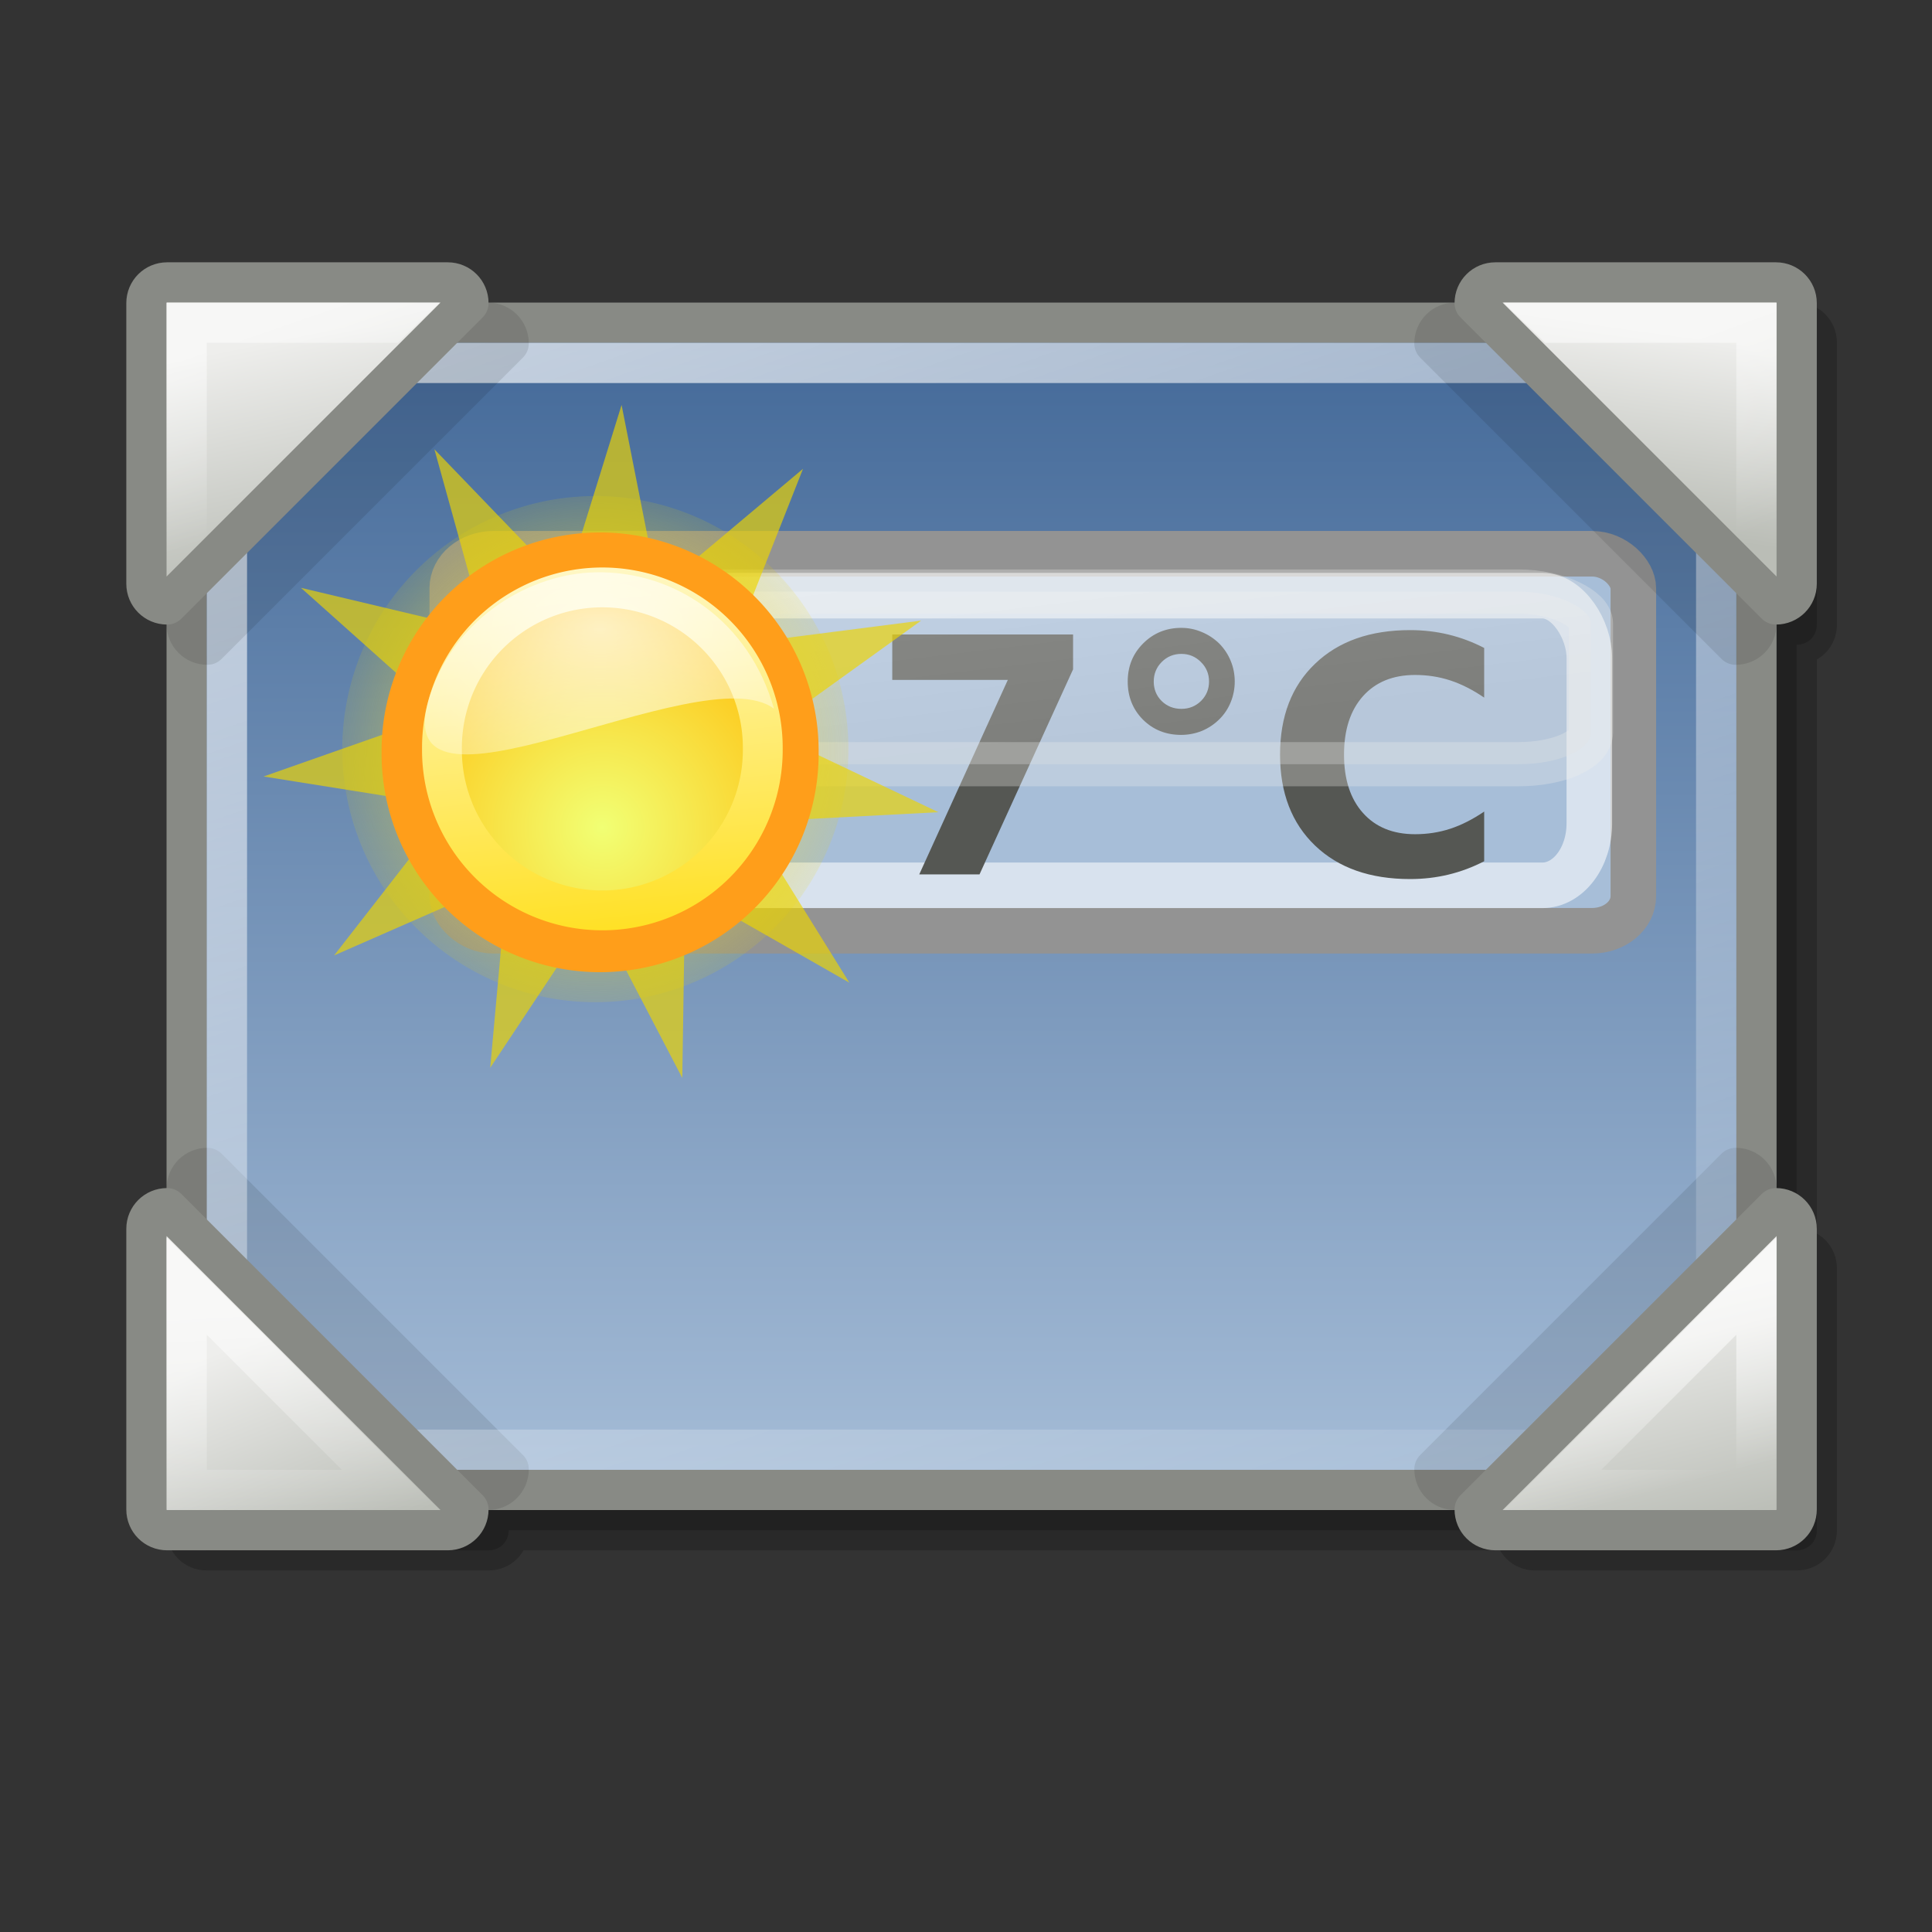 <?xml version="1.0" encoding="UTF-8" standalone="no"?>
<!-- Created with Inkscape (http://www.inkscape.org/) -->
<svg
   xmlns:dc="http://purl.org/dc/elements/1.1/"
   xmlns:cc="http://web.resource.org/cc/"
   xmlns:rdf="http://www.w3.org/1999/02/22-rdf-syntax-ns#"
   xmlns:svg="http://www.w3.org/2000/svg"
   xmlns="http://www.w3.org/2000/svg"
   xmlns:xlink="http://www.w3.org/1999/xlink"
   xmlns:sodipodi="http://sodipodi.sourceforge.net/DTD/sodipodi-0.dtd"
   xmlns:inkscape="http://www.inkscape.org/namespaces/inkscape"
   inkscape:export-ydpi="90.000000"
   inkscape:export-xdpi="90.000000"
   inkscape:export-filename="/home/jimmac/Desktop/wi-fi.png"
   width="48px"
   height="48px"
   id="svg11300"
   sodipodi:version="0.32"
   inkscape:version="0.45+devel"
   sodipodi:docbase="/home/andrew/Desktop/stuff/images"
   sodipodi:docname="plugin-widget.svg"
   inkscape:output_extension="org.inkscape.output.svg.inkscape">
  <rect width="100%" height="100%" fill="#333333" stroke="none"/>
  <defs
     id="defs3">
    <linearGradient
       id="linearGradient4376">
      <stop
         style="stop-color:#babdb6;stop-opacity:1"
         offset="0"
         id="stop4378" />
      <stop
         style="stop-color:#eeeeec;stop-opacity:1"
         offset="1"
         id="stop4380" />
    </linearGradient>
    <linearGradient
       gradientUnits="userSpaceOnUse"
       y2="37.875"
       x2="3.938"
       y1="37"
       x1="7.313"
       id="linearGradient5540"
       xlink:href="#linearGradient5534"
       inkscape:collect="always" />
    <linearGradient
       gradientUnits="userSpaceOnUse"
       y2="39.375"
       x2="4.188"
       y1="33.875"
       x1="3.875"
       id="linearGradient5532"
       xlink:href="#linearGradient5526"
       inkscape:collect="always" />
    <linearGradient
       id="linearGradient3678"
       inkscape:collect="always">
      <stop
         id="stop3680"
         offset="0"
         style="stop-color:white;stop-opacity:1;" />
      <stop
         id="stop3682"
         offset="1"
         style="stop-color:white;stop-opacity:0;" />
    </linearGradient>
    <linearGradient
       id="linearGradient5502"
       inkscape:collect="always">
      <stop
         id="stop5504"
         offset="0"
         style="stop-color:white;stop-opacity:1;" />
      <stop
         id="stop5506"
         offset="1"
         style="stop-color:white;stop-opacity:0;" />
    </linearGradient>
    <linearGradient
       id="linearGradient5526"
       inkscape:collect="always">
      <stop
         id="stop5528"
         offset="0"
         style="stop-color:white;stop-opacity:1;" />
      <stop
         id="stop5530"
         offset="1"
         style="stop-color:white;stop-opacity:0;" />
    </linearGradient>
    <linearGradient
       id="linearGradient5534"
       inkscape:collect="always">
      <stop
         id="stop5536"
         offset="0"
         style="stop-color:white;stop-opacity:1;" />
      <stop
         id="stop5538"
         offset="1"
         style="stop-color:white;stop-opacity:0;" />
    </linearGradient>
    <linearGradient
       id="linearGradient2853">
      <stop
         id="stop2855"
         offset="0"
         style="stop-color:#416797;stop-opacity:1;" />
      <stop
         id="stop2857"
         offset="1"
         style="stop-color:#a7bed8;stop-opacity:1;" />
    </linearGradient>
    <linearGradient
       inkscape:collect="always"
       xlink:href="#linearGradient5502"
       id="linearGradient2996"
       gradientUnits="userSpaceOnUse"
       gradientTransform="matrix(1,0,0,-1,1.138,46.517)"
       x1="3.87"
       y1="37.711"
       x2="5.318"
       y2="33.517" />
    <linearGradient
       inkscape:collect="always"
       xlink:href="#linearGradient4376"
       id="linearGradient3001"
       gradientUnits="userSpaceOnUse"
       x1="43.75"
       y1="39.188"
       x2="42.375"
       y2="33.5"
       gradientTransform="translate(0.138,-1.483)" />
    <linearGradient
       inkscape:collect="always"
       xlink:href="#linearGradient5502"
       id="linearGradient3004"
       gradientUnits="userSpaceOnUse"
       gradientTransform="matrix(-1,0,0,-1,47.138,46.517)"
       x1="5.549"
       y1="37.843"
       x2="3.86"
       y2="33.251" />
    <linearGradient
       inkscape:collect="always"
       xlink:href="#linearGradient4376"
       id="linearGradient3007"
       gradientUnits="userSpaceOnUse"
       x1="41.375"
       y1="14.75"
       x2="42.062"
       y2="9.875"
       gradientTransform="translate(0.138,-1.483)" />
    <linearGradient
       inkscape:collect="always"
       xlink:href="#linearGradient4376"
       id="linearGradient3010"
       gradientUnits="userSpaceOnUse"
       x1="7.5"
       y1="15.75"
       x2="6.312"
       y2="10"
       gradientTransform="translate(0.138,-1.483)" />
    <linearGradient
       inkscape:collect="always"
       xlink:href="#linearGradient4376"
       id="linearGradient3017"
       gradientUnits="userSpaceOnUse"
       x1="9.563"
       y1="39.313"
       x2="7.5"
       y2="34.188"
       gradientTransform="translate(0.138,-1.483)" />
    <linearGradient
       inkscape:collect="always"
       xlink:href="#linearGradient3678"
       id="linearGradient3020"
       gradientUnits="userSpaceOnUse"
       gradientTransform="translate(1.138,-1.483)"
       x1="4.625"
       y1="-7.625"
       x2="23.875"
       y2="47.75" />
    <linearGradient
       inkscape:collect="always"
       xlink:href="#linearGradient2853"
       id="linearGradient4368"
       x1="-31.832"
       y1="7.931"
       x2="-31.832"
       y2="37.931"
       gradientUnits="userSpaceOnUse"
       gradientTransform="translate(55.97,-0.414)" />
    <linearGradient
       inkscape:collect="always"
       id="linearGradient5150">
      <stop
         style="stop-color:white;stop-opacity:1;"
         offset="0"
         id="stop5152" />
      <stop
         style="stop-color:white;stop-opacity:0;"
         offset="1"
         id="stop5154" />
    </linearGradient>
    <linearGradient
       id="linearGradient5142">
      <stop
         style="stop-color:#f1ff74;stop-opacity:1;"
         offset="0"
         id="stop5144" />
      <stop
         style="stop-color:#ffc10f;stop-opacity:1;"
         offset="1"
         id="stop5146" />
    </linearGradient>
    <linearGradient
       id="linearGradient5134">
      <stop
         style="stop-color:#ffdf1a;stop-opacity:1;"
         offset="0"
         id="stop5136" />
      <stop
         style="stop-color:#fff9ce;stop-opacity:1;"
         offset="1"
         id="stop5138" />
    </linearGradient>
    <linearGradient
       inkscape:collect="always"
       id="linearGradient5125">
      <stop
         style="stop-color:#ffc10f;stop-opacity:1;"
         offset="0"
         id="stop5127" />
      <stop
         style="stop-color:#ffc10f;stop-opacity:0;"
         offset="1"
         id="stop5129" />
    </linearGradient>
    <linearGradient
       id="linearGradient5101">
      <stop
         style="stop-color:white;stop-opacity:1;"
         offset="0"
         id="stop5103" />
      <stop
         style="stop-color:#edd400;stop-opacity:0.126;"
         offset="1"
         id="stop5105" />
    </linearGradient>
    <linearGradient
       id="linearGradient6732">
      <stop
         style="stop-color:#ffffff;stop-opacity:1;"
         offset="0"
         id="stop6734" />
      <stop
         style="stop-color:#dddddd;stop-opacity:1;"
         offset="1"
         id="stop6736" />
    </linearGradient>
    <linearGradient
       id="linearGradient2959"
       gradientTransform="scale(1.203,0.831)"
       x1="1.706"
       y1="28.281"
       x2="39.014"
       y2="28.281"
       gradientUnits="userSpaceOnUse">
      <stop
         style="stop-color:#416797;stop-opacity:1;"
         offset="0"
         id="stop2961" />
      <stop
         style="stop-color:#a7bed8;stop-opacity:1;"
         offset="1"
         id="stop2963" />
    </linearGradient>
    <linearGradient
       inkscape:collect="always"
       xlink:href="#linearGradient2959"
       id="linearGradient3901"
       gradientUnits="userSpaceOnUse"
       gradientTransform="matrix(0.591,0,0,0.276,13.922,11.908)"
       x1="93.622"
       y1="-14.691"
       x2="93.872"
       y2="-4.644" />
    <linearGradient
       inkscape:collect="always"
       xlink:href="#linearGradient2959"
       id="linearGradient3903"
       gradientUnits="userSpaceOnUse"
       gradientTransform="matrix(0.591,0,0,0.276,13.922,11.908)"
       x1="93.622"
       y1="-14.691"
       x2="93.872"
       y2="-4.644" />
    <linearGradient
       inkscape:collect="always"
       xlink:href="#linearGradient6732"
       id="linearGradient3905"
       gradientUnits="userSpaceOnUse"
       gradientTransform="matrix(0.641,0,0,0.124,12.745,13.463)"
       x1="16.25"
       y1="12.25"
       x2="31.5"
       y2="36.625" />
    <radialGradient
       inkscape:collect="always"
       xlink:href="#linearGradient5101"
       id="radialGradient3907"
       gradientUnits="userSpaceOnUse"
       cx="23.143"
       cy="24.286"
       fx="23.143"
       fy="24.286"
       r="23.143" />
    <radialGradient
       inkscape:collect="always"
       xlink:href="#linearGradient5125"
       id="radialGradient3909"
       gradientUnits="userSpaceOnUse"
       cx="23.071"
       cy="23.143"
       fx="23.071"
       fy="23.143"
       r="22.825" />
    <radialGradient
       inkscape:collect="always"
       xlink:href="#linearGradient5142"
       id="radialGradient3911"
       gradientUnits="userSpaceOnUse"
       gradientTransform="matrix(1.421,0,0,1.421,-9.725,-9.755)"
       cx="23.071"
       cy="30.798"
       fx="23.071"
       fy="30.798"
       r="22.856" />
    <linearGradient
       inkscape:collect="always"
       xlink:href="#linearGradient5134"
       id="linearGradient3913"
       gradientUnits="userSpaceOnUse"
       x1="20.909"
       y1="52.222"
       x2="15.423"
       y2="-4.33" />
    <radialGradient
       inkscape:collect="always"
       xlink:href="#linearGradient5150"
       id="radialGradient3915"
       gradientUnits="userSpaceOnUse"
       gradientTransform="matrix(0,-0.424,0.653,0,1.94,26.59)"
       cx="25.245"
       cy="25.619"
       fx="25.245"
       fy="25.619"
       r="14.76" />
  </defs>
  <sodipodi:namedview
     stroke="#ef2929"
     fill="#eeeeec"
     id="base"
     pagecolor="#ffffff"
     bordercolor="#666666"
     borderopacity="0.255"
     inkscape:pageopacity="0.0"
     inkscape:pageshadow="2"
     inkscape:zoom="0.99999999"
     inkscape:cx="19.208459"
     inkscape:cy="28.833238"
     inkscape:current-layer="layer1"
     showgrid="false"
     inkscape:grid-bbox="true"
     inkscape:document-units="px"
     inkscape:showpageshadow="false"
     inkscape:window-width="906"
     inkscape:window-height="661"
     inkscape:window-x="91"
     inkscape:window-y="61"
     showguides="true"
     inkscape:guide-bbox="true" />
  <g
     id="layer1"
     inkscape:label="Layer 1"
     inkscape:groupmode="layer">
    <path
       style="opacity:0.2;color:#000000;fill:#000000;fill-opacity:1;fill-rule:nonzero;stroke:#000000;stroke-width:1;stroke-linecap:round;stroke-linejoin:round;marker:none;marker-start:none;marker-mid:none;marker-end:none;stroke-miterlimit:4;stroke-dasharray:none;stroke-dashoffset:1.2;stroke-opacity:1;visibility:visible;display:inline;overflow:visible"
       d="M 5.138,8.017 C 4.853,8.017 4.638,8.232 4.638,8.517 L 4.638,15.517 C 4.638,15.801 4.853,16.017 5.138,16.017 L 5.638,15.517 L 5.638,31.517 L 5.138,31.017 C 4.853,31.017 4.638,31.232 4.638,31.517 L 4.638,38.017 C 4.638,38.301 4.853,38.517 5.138,38.517 L 12.138,38.517 C 12.422,38.517 12.638,38.301 12.638,38.017 L 12.138,38.017 L 38.138,38.017 L 37.638,38.017 C 37.638,38.301 37.853,38.517 38.138,38.517 L 44.638,38.517 C 44.922,38.517 45.138,38.301 45.138,38.017 L 45.138,31.517 C 45.138,31.232 44.922,31.017 44.638,31.017 L 44.638,31.517 L 44.638,15.517 L 44.638,16.017 C 44.922,16.017 45.138,15.801 45.138,15.517 L 45.138,8.517 C 45.138,8.232 44.922,8.017 44.638,8.017 L 38.138,8.017 C 37.853,8.017 37.638,8.232 37.638,8.517 L 38.138,9.017 L 12.138,9.017 L 12.638,8.517 C 12.638,8.232 12.422,8.017 12.138,8.017 L 5.138,8.017 z"
       id="rect5556"
       sodipodi:nodetypes="ccccccccccccccccccccccccccccccccc" />
    <rect
       style="color:#000000;fill:url(#linearGradient4368);fill-opacity:1;fill-rule:nonzero;stroke:#888a85;stroke-width:1;stroke-linecap:round;stroke-linejoin:round;marker:none;marker-start:none;marker-mid:none;marker-end:none;stroke-miterlimit:4;stroke-dasharray:none;stroke-dashoffset:1.2;stroke-opacity:1;visibility:visible;display:inline;overflow:visible"
       id="rect1879"
       width="39"
       height="29"
       x="4.638"
       y="8.017" />
    <g
       transform="translate(2.8624864e-2,-0.222)"
       id="g3062">
      <g
         id="g3874"
         transform="matrix(1.132,0,0,1.132,-6.259,-2.153)">
        <rect
           ry="0.758"
           rx="0.906"
           y="14.252"
           x="15.43"
           height="8.274"
           width="25.922"
           id="rect5857"
           style="opacity:1;color:#000000;fill:url(#linearGradient3901);fill-opacity:1;fill-rule:evenodd;stroke:#939393;stroke-width:1;stroke-linecap:butt;stroke-linejoin:miter;marker:none;marker-start:none;marker-mid:none;marker-end:none;stroke-miterlimit:4;stroke-dasharray:none;stroke-dashoffset:0;stroke-opacity:1;visibility:visible;display:inline;overflow:visible" />
        <rect
           style="opacity:1;color:#000000;fill:url(#linearGradient3903);fill-opacity:1;fill-rule:evenodd;stroke:#ffffff;stroke-width:1;stroke-linecap:butt;stroke-linejoin:miter;marker:none;marker-start:none;marker-mid:none;marker-end:none;stroke-miterlimit:4;stroke-dasharray:none;stroke-dashoffset:0;stroke-opacity:0.562;visibility:visible;display:inline;overflow:visible"
           id="rect6740"
           width="23.623"
           height="6.358"
           x="16.763"
           y="15.171"
           rx="1.033"
           ry="1.36" />
        <path
           id="flowRoot3043"
           d="M -38.447,38.119 L -31.855,38.119 L -31.855,39.391 L -35.266,46.867 L -37.463,46.867 L -34.234,39.777 L -38.447,39.777 L -38.447,38.119 M -27.906,38.828 C -28.188,38.828 -28.426,38.926 -28.621,39.121 C -28.816,39.316 -28.914,39.555 -28.914,39.836 C -28.914,40.117 -28.818,40.354 -28.627,40.545 C -28.432,40.736 -28.191,40.832 -27.906,40.832 C -27.625,40.832 -27.387,40.736 -27.191,40.545 C -26.996,40.35 -26.898,40.113 -26.898,39.836 C -26.898,39.555 -26.998,39.316 -27.197,39.121 C -27.393,38.926 -27.629,38.828 -27.906,38.828 M -27.906,37.879 C -27.648,37.879 -27.4,37.93 -27.162,38.031 C -26.924,38.129 -26.711,38.27 -26.523,38.453 C -26.34,38.641 -26.201,38.852 -26.107,39.086 C -26.01,39.32 -25.961,39.57 -25.961,39.836 C -25.961,40.098 -26.01,40.348 -26.107,40.586 C -26.201,40.82 -26.336,41.025 -26.512,41.201 C -26.699,41.389 -26.914,41.533 -27.156,41.635 C -27.398,41.732 -27.652,41.781 -27.918,41.781 C -28.469,41.781 -28.932,41.596 -29.307,41.225 C -29.678,40.85 -29.863,40.387 -29.863,39.836 C -29.863,39.285 -29.676,38.822 -29.301,38.447 C -28.922,38.068 -28.457,37.879 -27.906,37.879 M -16.867,46.387 C -17.281,46.602 -17.713,46.764 -18.162,46.873 C -18.611,46.982 -19.08,47.037 -19.568,47.037 C -21.025,47.037 -22.18,46.631 -23.031,45.818 C -23.883,45.002 -24.309,43.897 -24.309,42.502 C -24.309,41.104 -23.883,39.998 -23.031,39.186 C -22.18,38.369 -21.025,37.961 -19.568,37.961 C -19.08,37.961 -18.611,38.016 -18.162,38.125 C -17.713,38.234 -17.281,38.397 -16.867,38.611 L -16.867,40.422 C -17.285,40.137 -17.697,39.928 -18.104,39.795 C -18.51,39.662 -18.938,39.596 -19.387,39.596 C -20.191,39.596 -20.824,39.854 -21.285,40.369 C -21.746,40.885 -21.977,41.596 -21.977,42.502 C -21.977,43.404 -21.746,44.113 -21.285,44.629 C -20.824,45.145 -20.191,45.402 -19.387,45.402 C -18.938,45.402 -18.51,45.336 -18.104,45.203 C -17.697,45.07 -17.285,44.861 -16.867,44.576 L -16.867,46.387"
           style="fill:#555753;stroke-width:1.661;stroke-miterlimit:4;stroke-dasharray:none"
           transform="matrix(0.602,0,0,0.602,48.232,-6.925)" />
        <rect
           ry="0.701"
           rx="1.591"
           y="15.081"
           x="16.219"
           height="3.789"
           width="24.203"
           id="rect3032"
           style="opacity:0.298;color:#000000;fill:url(#linearGradient3905);fill-opacity:1;fill-rule:evenodd;stroke:#eeeeec;stroke-width:0.97;stroke-linecap:butt;stroke-linejoin:miter;marker:none;marker-start:none;marker-mid:none;marker-end:none;stroke-miterlimit:4;stroke-dasharray:none;stroke-dashoffset:0;stroke-opacity:1;visibility:visible;display:inline;overflow:visible" />
        <path
           transform="matrix(0.24,0,0,0.24,13.016,12.711)"
           d="M 46.286,24.286 A 23.143,23.143 0 1 1 0,24.286 A 23.143,23.143 0 1 1 46.286,24.286 z"
           sodipodi:ry="23.142857"
           sodipodi:rx="23.142857"
           sodipodi:cy="24.285715"
           sodipodi:cx="23.142857"
           id="path4226"
           style="color:#000000;fill:url(#radialGradient3907);fill-opacity:1;fill-rule:evenodd;stroke:none;stroke-width:4.159;stroke-linecap:round;stroke-linejoin:miter;marker:none;marker-start:none;marker-mid:none;marker-end:none;stroke-miterlimit:4;stroke-dasharray:none;stroke-dashoffset:0;stroke-opacity:1;visibility:visible;display:inline;overflow:visible"
           sodipodi:type="arc" />
        <path
           transform="matrix(0.282,-9.5948408e-2,9.5950254e-2,0.282,9.906,14.216)"
           d="M 45.294,35.651 L 31.887,31.859 L 35.037,45.431 L 25.808,34.993 L 21.12,48.113 L 19,34.343 L 7.963,42.846 L 13.624,30.115 L -0.258,31.301 L 11.387,23.652 L -0.932,17.145 L 13,17.006 L 6.154,4.871 L 17.949,12.286 L 18.751,-1.624 L 24.665,10.991 L 32.86,-0.276 L 31.014,13.533 L 44,8.485 L 34.982,19.105 L 48.635,21.878 L 35.307,25.936 L 45.294,35.651 z"
           inkscape:randomized="0"
           inkscape:rounded="0"
           inkscape:flatsided="false"
           sodipodi:arg2="0.80919811"
           sodipodi:arg1="0.52359878"
           sodipodi:r2="12.137954"
           sodipodi:r1="25.152658"
           sodipodi:cy="23.074486"
           sodipodi:cx="23.511301"
           sodipodi:sides="11"
           id="path5113"
           style="opacity:0.663;color:#000000;fill:#edd400;fill-opacity:1;fill-rule:evenodd;stroke:none;stroke-width:3.981;stroke-linecap:round;stroke-linejoin:miter;marker:none;marker-start:none;marker-mid:none;marker-end:none;stroke-miterlimit:4;stroke-dasharray:none;stroke-dashoffset:0;stroke-opacity:1;visibility:visible;display:inline;overflow:visible"
           sodipodi:type="star" />
        <path
           transform="matrix(0.194,0,0,0.194,14.199,14.12)"
           d="M 45.214,23.143 A 22.143,22.143 0 1 1 0.929,23.143 A 22.143,22.143 0 1 1 45.214,23.143 z"
           sodipodi:ry="22.142857"
           sodipodi:rx="22.142857"
           sodipodi:cy="23.142857"
           sodipodi:cx="23.071428"
           id="path1314"
           style="color:#000000;fill:url(#radialGradient3909);fill-opacity:1;fill-rule:evenodd;stroke:#ff9e1a;stroke-width:5.163;stroke-linecap:butt;stroke-linejoin:round;marker:none;marker-start:none;marker-mid:none;marker-end:none;stroke-miterlimit:4;stroke-dasharray:none;stroke-dashoffset:0;stroke-opacity:1;visibility:visible;display:inline;overflow:visible"
           sodipodi:type="arc" />
        <path
           transform="matrix(0.159,0,0,0.159,15.056,14.855)"
           d="M 45.214,23.143 A 22.143,22.143 0 1 1 0.929,23.143 A 22.143,22.143 0 1 1 45.214,23.143 z"
           sodipodi:ry="22.142857"
           sodipodi:rx="22.142857"
           sodipodi:cy="23.142857"
           sodipodi:cx="23.071428"
           id="path2044"
           style="color:#000000;fill:url(#radialGradient3911);fill-opacity:1;fill-rule:evenodd;stroke:url(#linearGradient3913);stroke-width:5.498;stroke-linecap:butt;stroke-linejoin:round;marker:none;marker-start:none;marker-mid:none;marker-end:none;stroke-miterlimit:4;stroke-dasharray:none;stroke-dashoffset:0;stroke-opacity:1;visibility:visible;display:inline;overflow:visible"
           sodipodi:type="arc" />
        <path
           sodipodi:nodetypes="cssc"
           id="path2046"
           d="M 22.491,17.653 C 20.887,16.44 13.818,20.695 14.95,17.332 C 15.533,15.6 17.18,14.69 18.56,14.659 C 20.328,14.618 21.956,15.752 22.491,17.653 z"
           style="opacity:0.73;color:#000000;fill:url(#radialGradient3915);fill-opacity:1;fill-rule:evenodd;stroke:none;stroke-width:1;stroke-linecap:butt;stroke-linejoin:round;marker:none;marker-start:none;marker-mid:none;marker-end:none;stroke-miterlimit:4;stroke-dasharray:none;stroke-dashoffset:0;stroke-opacity:1;visibility:visible;display:inline;overflow:visible" />
      </g>
    </g>
    <g
       id="g5550"
       style="opacity:0.1;display:inline"
       transform="matrix(-1,0,0,-1,47.138,46.517)">
      <path
         sodipodi:nodetypes="ccccccc"
         id="path5552"
         d="M 11.5,10.014 L 4.014,17.5 C 3.729,17.5 3.5,17.271 3.5,16.986 L 3.5,10.014 C 3.5,9.729 3.729,9.5 4.014,9.5 L 10.986,9.5 C 11.271,9.5 11.5,9.729 11.5,10.014 z"
         style="color:#000000;fill:#000000;fill-opacity:1;fill-rule:nonzero;stroke:#000000;stroke-width:1;stroke-linecap:round;stroke-linejoin:round;marker:none;marker-start:none;marker-mid:none;marker-end:none;stroke-miterlimit:4;stroke-dashoffset:1.2;stroke-opacity:1;visibility:visible;display:inline;overflow:visible" />
      <path
         sodipodi:nodetypes="ccccccc"
         id="path5554"
         d="M 41.986,17.5 L 34.5,10.014 C 34.5,9.729 34.729,9.5 35.014,9.5 L 41.986,9.5 C 42.271,9.5 42.5,9.729 42.5,10.014 L 42.5,16.986 C 42.5,17.271 42.271,17.5 41.986,17.5 z"
         style="color:#000000;fill:#000000;fill-opacity:1;fill-rule:nonzero;stroke:#000000;stroke-width:1;stroke-linecap:round;stroke-linejoin:round;marker:none;marker-start:none;marker-mid:none;marker-end:none;stroke-miterlimit:4;stroke-dashoffset:1.2;stroke-opacity:1;visibility:visible;display:inline;overflow:visible" />
    </g>
    <rect
       style="color:#000000;fill:none;fill-opacity:1;fill-rule:nonzero;stroke:url(#linearGradient3020);stroke-width:1;stroke-linecap:round;stroke-linejoin:round;marker:none;marker-start:none;marker-mid:none;marker-end:none;stroke-miterlimit:4;stroke-dasharray:none;stroke-dashoffset:1.2;stroke-opacity:1;visibility:visible;display:inline;overflow:visible"
       id="rect3674"
       width="37"
       height="27"
       x="5.638"
       y="9.017" />
    <path
       style="color:#000000;fill:url(#linearGradient3017);fill-opacity:1;fill-rule:nonzero;stroke:#888a85;stroke-width:1;stroke-linecap:round;stroke-linejoin:round;marker:none;marker-start:none;marker-mid:none;marker-end:none;stroke-miterlimit:4;stroke-dashoffset:1.2;stroke-opacity:1;visibility:visible;display:inline;overflow:visible"
       d="M 4.152,30.017 L 11.638,37.503 C 11.638,37.788 11.409,38.017 11.124,38.017 L 4.152,38.017 C 3.867,38.017 3.638,37.788 3.638,37.503 L 3.638,30.531 C 3.638,30.246 3.867,30.017 4.152,30.017 z"
       id="rect2768"
       sodipodi:nodetypes="ccccccc" />
    <path
       sodipodi:type="inkscape:offset"
       inkscape:radius="-0.9952234"
       inkscape:original="M 3 31.5 C 2.7153785 31.5 2.5 31.715378 2.5 32 L 2.5 39 C 2.5 39.284622 2.7153785 39.499999 3 39.5 L 10 39.5 C 10.284622 39.5 10.5 39.284623 10.5 39 L 3 31.5 z "
       style="opacity:0.6;color:#000000;fill:none;fill-opacity:1;fill-rule:nonzero;stroke:url(#linearGradient5532);stroke-width:1;stroke-linecap:round;stroke-linejoin:miter;marker:none;marker-start:none;marker-mid:none;marker-end:none;stroke-miterlimit:4;stroke-dasharray:none;stroke-dashoffset:1.2;stroke-opacity:1;visibility:visible;display:inline;overflow:visible"
       id="path3688"
       d="M 3.5,33.438 L 3.5,38.5 L 8.562,38.5 L 3.5,33.438 z"
       transform="translate(1.138,-1.483)" />
    <g
       id="g5546"
       style="opacity:0.1"
       transform="translate(1.138,-1.483)">
      <path
         sodipodi:nodetypes="ccccccc"
         id="path5542"
         d="M 11.5,10.014 L 4.014,17.5 C 3.729,17.5 3.5,17.271 3.5,16.986 L 3.5,10.014 C 3.5,9.729 3.729,9.5 4.014,9.5 L 10.986,9.5 C 11.271,9.5 11.5,9.729 11.5,10.014 z"
         style="color:#000000;fill:#000000;fill-opacity:1;fill-rule:nonzero;stroke:#000000;stroke-width:1;stroke-linecap:round;stroke-linejoin:round;marker:none;marker-start:none;marker-mid:none;marker-end:none;stroke-miterlimit:4;stroke-dashoffset:1.2;stroke-opacity:1;visibility:visible;display:inline;overflow:visible" />
      <path
         sodipodi:nodetypes="ccccccc"
         id="path5544"
         d="M 41.986,17.5 L 34.5,10.014 C 34.5,9.729 34.729,9.5 35.014,9.5 L 41.986,9.5 C 42.271,9.5 42.5,9.729 42.5,10.014 L 42.5,16.986 C 42.5,17.271 42.271,17.5 41.986,17.5 z"
         style="color:#000000;fill:#000000;fill-opacity:1;fill-rule:nonzero;stroke:#000000;stroke-width:1;stroke-linecap:round;stroke-linejoin:round;marker:none;marker-start:none;marker-mid:none;marker-end:none;stroke-miterlimit:4;stroke-dashoffset:1.2;stroke-opacity:1;visibility:visible;display:inline;overflow:visible" />
    </g>
    <path
       style="color:#000000;fill:url(#linearGradient3010);fill-opacity:1;fill-rule:nonzero;stroke:#888a85;stroke-width:1;stroke-linecap:round;stroke-linejoin:round;marker:none;marker-start:none;marker-mid:none;marker-end:none;stroke-miterlimit:4;stroke-dashoffset:1.2;stroke-opacity:1;visibility:visible;display:inline;overflow:visible"
       d="M 11.638,7.531 L 4.152,15.017 C 3.867,15.017 3.638,14.788 3.638,14.503 L 3.638,7.531 C 3.638,7.246 3.867,7.017 4.152,7.017 L 11.124,7.017 C 11.409,7.017 11.638,7.246 11.638,7.531 z"
       id="path4583"
       sodipodi:nodetypes="ccccccc" />
    <path
       style="color:#000000;fill:url(#linearGradient3007);fill-opacity:1;fill-rule:nonzero;stroke:#888a85;stroke-width:1;stroke-linecap:round;stroke-linejoin:round;marker:none;marker-start:none;marker-mid:none;marker-end:none;stroke-miterlimit:4;stroke-dashoffset:1.2;stroke-opacity:1;visibility:visible;display:inline;overflow:visible;stroke-dasharray:none"
       d="M 44.124,15.017 L 36.638,7.531 C 36.638,7.246 36.867,7.017 37.152,7.017 L 44.124,7.017 C 44.409,7.017 44.638,7.246 44.638,7.531 L 44.638,14.503 C 44.638,14.788 44.409,15.017 44.124,15.017 z"
       id="path4589"
       sodipodi:nodetypes="ccccccc" />
    <path
       style="opacity:0.5;color:#000000;fill:url(#linearGradient3004);fill-opacity:1;fill-rule:nonzero;stroke:none;stroke-width:1;stroke-linecap:round;stroke-linejoin:miter;marker:none;stroke-miterlimit:4;stroke-dashoffset:1.2;stroke-opacity:1;visibility:visible;display:inline;overflow:visible;stroke-dasharray:none"
       d="M 37.357,7.517 L 38.232,8.361 L 38.388,8.517 L 39.763,8.517 L 43.138,8.517 L 43.138,11.892 L 43.138,13.267 L 43.294,13.423 L 44.138,14.298 L 44.138,13.079 L 44.138,8.017 L 44.138,7.517 L 43.638,7.517 L 38.575,7.517 L 37.357,7.517 z"
       id="path4591" />
    <path
       style="color:#000000;fill:url(#linearGradient3001);fill-opacity:1;fill-rule:nonzero;stroke:#888a85;stroke-width:1;stroke-linecap:round;stroke-linejoin:round;marker:none;marker-start:none;marker-mid:none;marker-end:none;stroke-miterlimit:4;stroke-dashoffset:1.2;stroke-opacity:1;visibility:visible;display:inline;overflow:visible"
       d="M 36.638,37.503 L 44.124,30.017 C 44.409,30.017 44.638,30.246 44.638,30.531 L 44.638,37.503 C 44.638,37.788 44.409,38.017 44.124,38.017 L 37.152,38.017 C 36.867,38.017 36.638,37.788 36.638,37.503 z"
       id="path4595"
       sodipodi:nodetypes="ccccccc" />
    <path
       sodipodi:type="inkscape:offset"
       inkscape:radius="-0.9952234"
       inkscape:original="M 3 31.5 C 2.7153785 31.5 2.5 31.715378 2.5 32 L 2.5 39 C 2.5 39.284622 2.7153785 39.499999 3 39.5 L 10 39.5 C 10.284622 39.5 10.5 39.284623 10.5 39 L 3 31.5 z "
       style="opacity:0.6;color:#000000;fill:none;fill-opacity:1;fill-rule:nonzero;stroke:url(#linearGradient5540);stroke-width:1;stroke-linecap:round;stroke-linejoin:miter;marker:none;marker-start:none;marker-mid:none;marker-end:none;stroke-miterlimit:4;stroke-dasharray:none;stroke-dashoffset:1.2;stroke-opacity:1;visibility:visible;display:inline;overflow:visible"
       id="path4597"
       d="M 3.5,33.438 L 3.5,38.5 L 8.562,38.5 L 3.5,33.438 z"
       transform="matrix(0,-1,1,0,5.138,40.517)" />
    <path
       style="opacity:0.5;color:#000000;fill:url(#linearGradient2996);fill-opacity:1;fill-rule:nonzero;stroke:none;stroke-width:1;stroke-linecap:round;stroke-linejoin:miter;marker:none;stroke-miterlimit:4;stroke-dashoffset:1.2;stroke-opacity:1;visibility:visible;display:inline;overflow:visible"
       d="M 10.919,7.517 L 10.044,8.361 L 9.888,8.517 L 8.513,8.517 L 5.138,8.517 L 5.138,11.892 L 5.138,13.267 L 4.982,13.423 L 4.138,14.298 L 4.138,13.079 L 4.138,8.017 L 4.138,7.517 L 4.638,7.517 L 9.7,7.517 L 10.919,7.517 z"
       id="path5522" />
    <g
       id="layer6"
       inkscape:label="Shadow"
       transform="translate(-42.708,29.563)" />
    <g
       style="display:inline"
       inkscape:label="Base"
       id="g6461"
       transform="translate(-42.708,29.563)" />
    <g
       id="g2637"
       inkscape:label="base"
       style="display:inline"
       transform="translate(-54.973,77.063)" />
  </g>
</svg>
